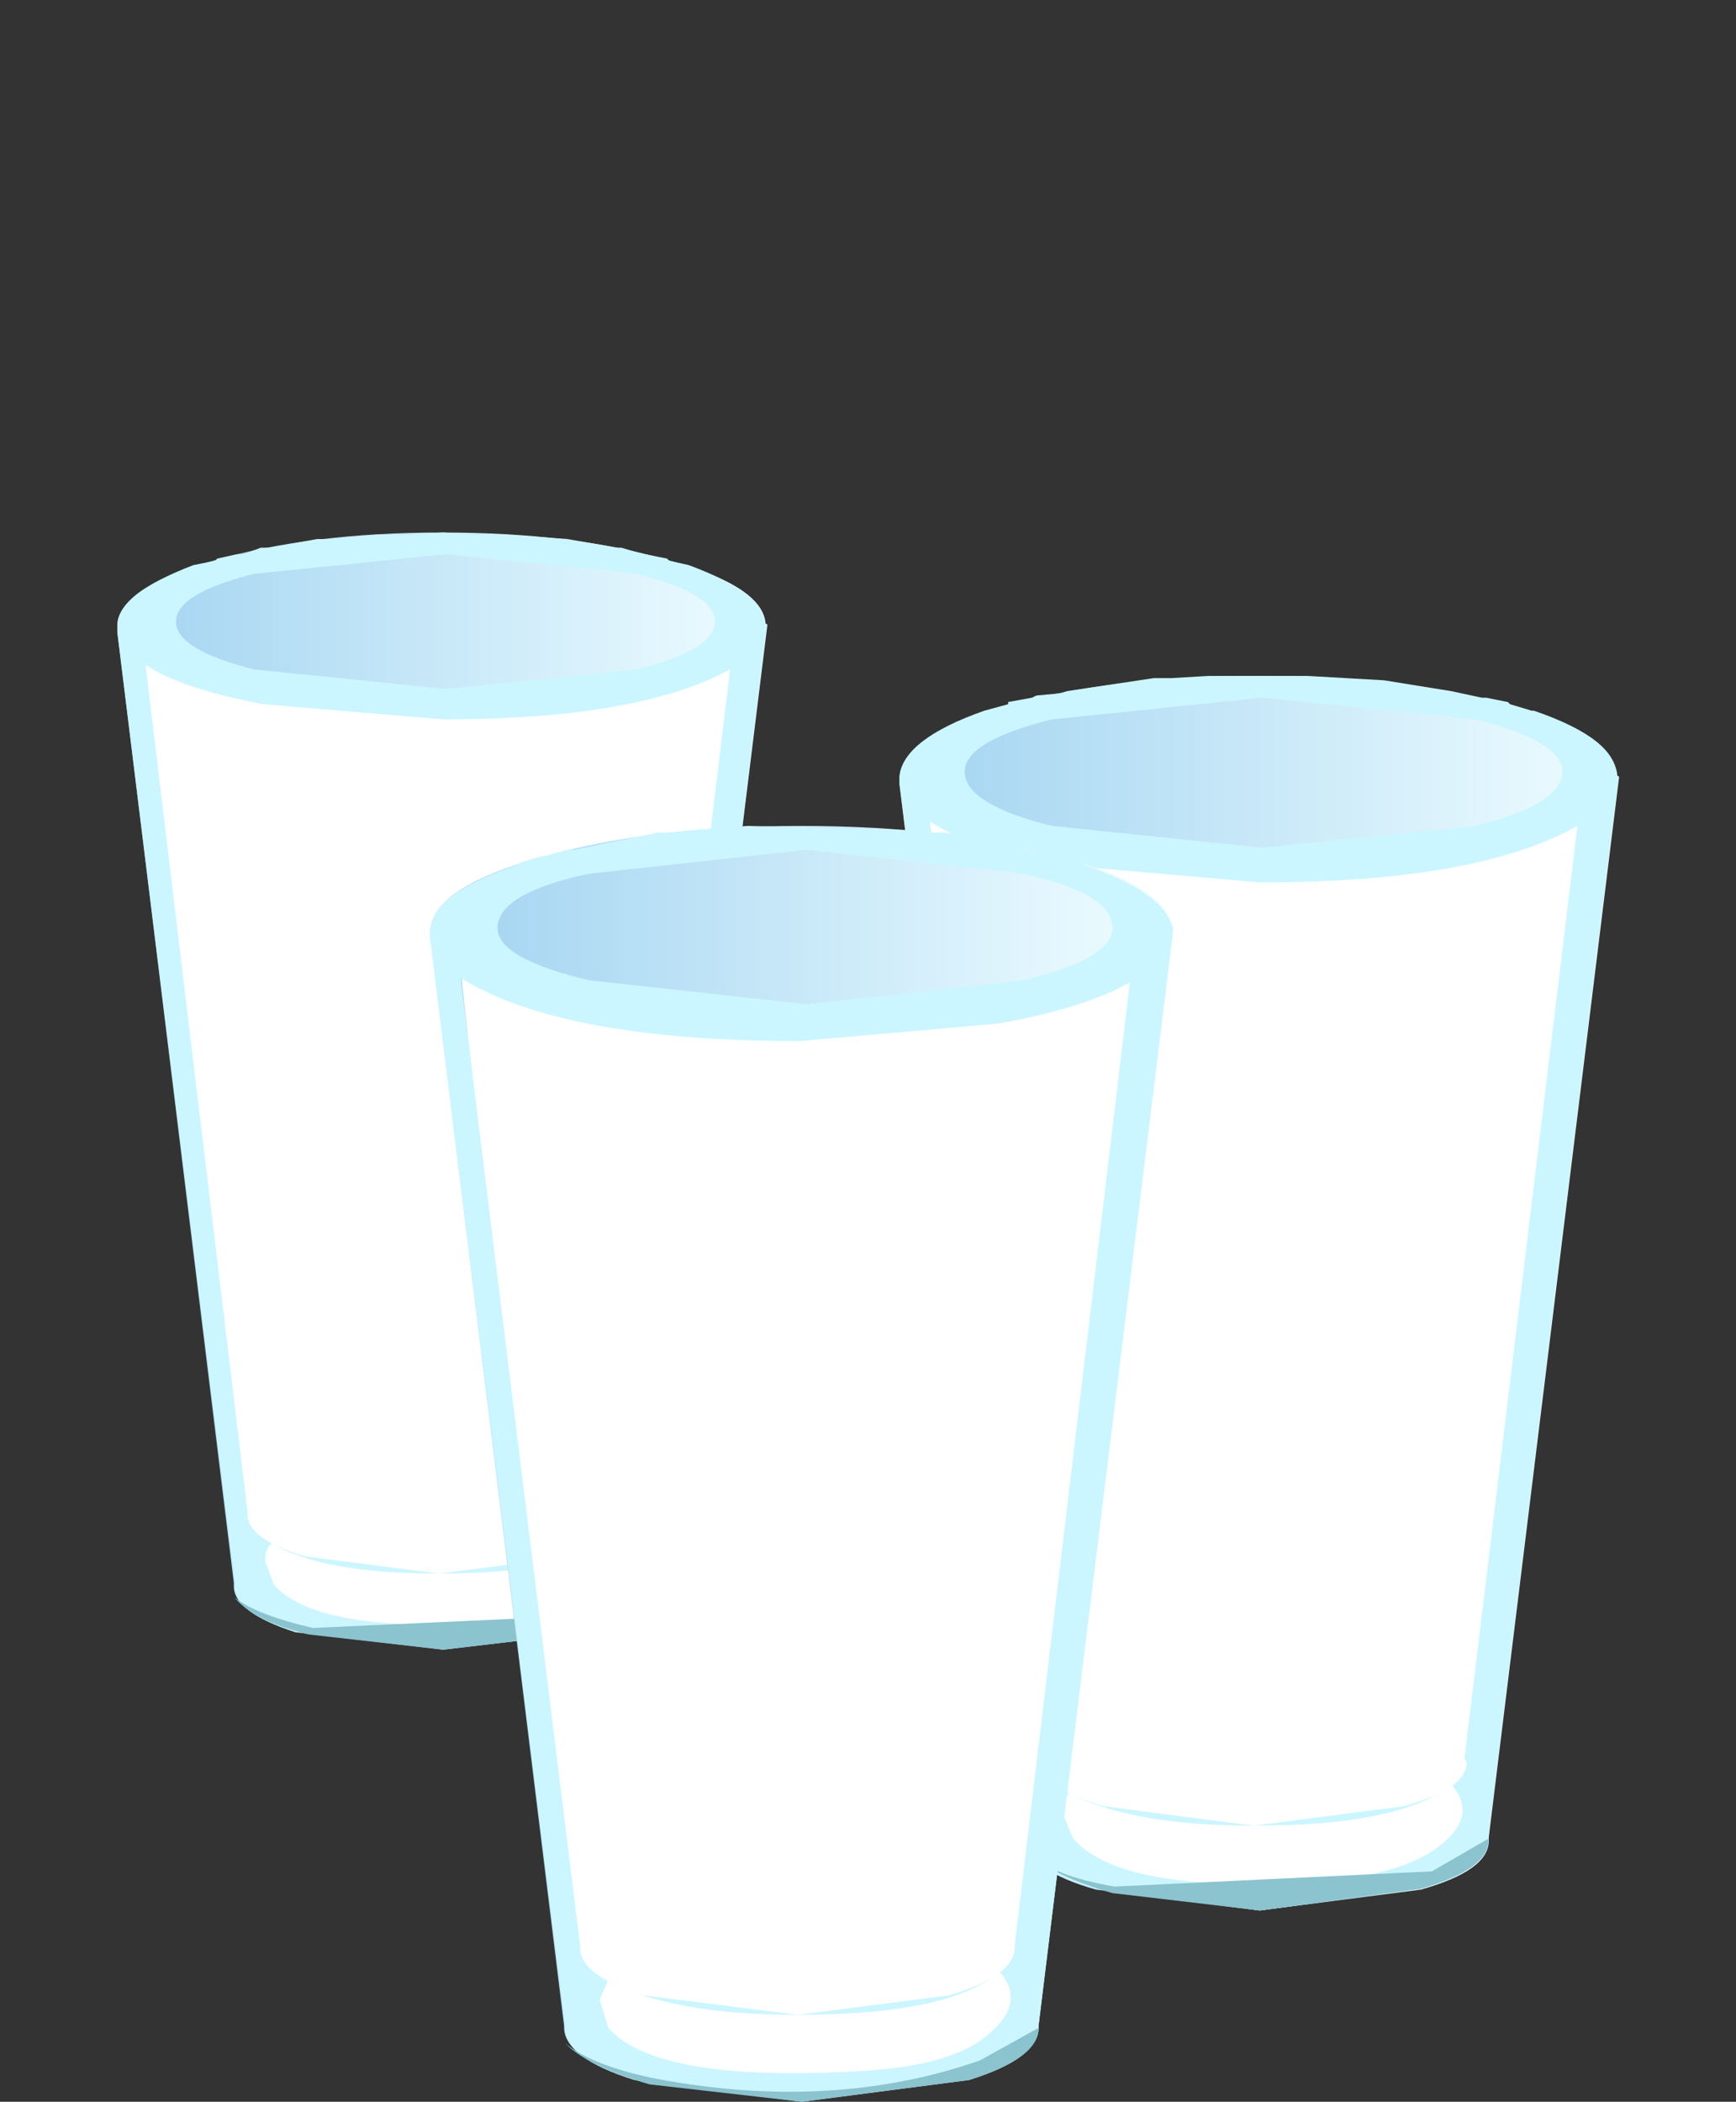 <?xml version="1.0" encoding="UTF-8" standalone="no"?>
<svg xmlns:xlink="http://www.w3.org/1999/xlink" height="48.35px" width="39.95px" xmlns="http://www.w3.org/2000/svg">
  <rect width="100%" height="100%" fill="#333333" stroke="none"/>
  <g transform="matrix(1.0, 0.0, 0.0, 1.0, 0.0, 0.0)">
    <use height="32.1" transform="matrix(0.8, 0.0, 0.0, 0.8, 2.7, 12.25)" width="18.7" xlink:href="#sprite0"/>
    <use height="22.25" transform="matrix(0.8, 0.0, 0.0, 0.8, 3.5, 18.8)" width="16.55" xlink:href="#sprite1"/>
    <use height="1.9" transform="matrix(1.0, 0.0, 0.0, 1.0, 3.65, 18.25)" width="12.95" xlink:href="#shape2"/>
    <use height="3.75" transform="matrix(0.8, 0.0, 0.0, 0.8, 3.7, 17.05)" width="15.85" xlink:href="#sprite2"/>
    <use height="1.05" transform="matrix(1.0, 0.0, 0.0, 1.0, 14.45, 18.55)" width="1.65" xlink:href="#shape4"/>
    <use height="26.8" transform="matrix(0.8, 0.0, 0.0, 0.8, 12.4, 15.65)" width="3.4" xlink:href="#sprite3"/>
    <use height="28.15" transform="matrix(0.8, 0.0, 0.0, 0.8, 3.2, 14.4)" width="17.5" xlink:href="#sprite4"/>
    <use height="1.05" transform="matrix(0.8, 0.0, 0.0, 0.8, 5.45, 27.8)" width="1.0" xlink:href="#sprite5"/>
    <use height="1.6" transform="matrix(0.8, 0.0, 0.0, 0.8, 6.9, 29.1)" width="1.4" xlink:href="#sprite6"/>
    <use height="1.3" transform="matrix(0.8, 0.0, 0.0, 0.8, 8.45, 23.0)" width="0.95" xlink:href="#sprite7"/>
    <use height="1.0" transform="matrix(0.8, 0.0, 0.0, 0.8, 7.6, 31.7)" width="0.75" xlink:href="#sprite8"/>
    <use height="1.6" transform="matrix(0.8, 0.0, 0.0, 0.8, 14.75, 22.15)" width="1.15" xlink:href="#sprite9"/>
    <use height="0.9" transform="matrix(0.8, 0.0, 0.0, 0.8, 4.5, 22.25)" width="0.65" xlink:href="#sprite10"/>
    <use height="0.75" transform="matrix(0.8, 0.0, 0.0, 0.8, 7.65, 24.5)" width="0.5" xlink:href="#sprite11"/>
    <use height="0.75" transform="matrix(0.8, 0.0, 0.0, 0.8, 14.0, 23.55)" width="0.65" xlink:href="#sprite12"/>
    <use height="25.7" transform="matrix(1.0, 0.0, 0.0, 1.0, 2.7, 12.25)" width="14.95" xlink:href="#shape8"/>
    <use height="35.5" transform="matrix(0.8, 0.0, 0.0, 0.8, 20.7, 15.55)" width="20.7" xlink:href="#sprite13"/>
    <use height="24.6" transform="matrix(0.8, 0.0, 0.0, 0.8, 21.65, 22.75)" width="18.3" xlink:href="#sprite14"/>
    <use height="2.2" transform="matrix(0.968, 0.0, 0.0, 0.955, 22.368, 22.127)" width="14.2" xlink:href="#shape11"/>
    <use height="4.15" transform="matrix(0.8, 0.0, 0.0, 0.8, 21.85, 20.8)" width="17.55" xlink:href="#sprite15"/>
    <use height="1.65" transform="matrix(1.0, 0.0, 0.0, 1.0, 27.4, 22.5)" width="8.15" xlink:href="#shape13"/>
    <use height="29.65" transform="matrix(0.8, 0.0, 0.0, 0.8, 31.4, 19.3)" width="3.8" xlink:href="#sprite16"/>
    <use height="31.1" transform="matrix(0.8, 0.0, 0.0, 0.8, 21.25, 17.9)" width="19.35" xlink:href="#sprite17"/>
    <use height="1.2" transform="matrix(0.8, 0.0, 0.0, 0.8, 29.65, 38.8)" width="1.1" xlink:href="#sprite18"/>
    <use height="1.75" transform="matrix(0.8, 0.0, 0.0, 0.8, 25.75, 29.4)" width="1.6" xlink:href="#sprite19"/>
    <use height="1.4" transform="matrix(0.8, 0.0, 0.0, 0.8, 23.55, 29.8)" width="1.05" xlink:href="#sprite20"/>
    <use height="1.1" transform="matrix(0.8, 0.0, 0.0, 0.8, 26.1, 37.0)" width="0.85" xlink:href="#sprite21"/>
    <use height="1.8" transform="matrix(0.8, 0.0, 0.0, 0.8, 34.05, 26.45)" width="1.3" xlink:href="#sprite22"/>
    <use height="1.0" transform="matrix(0.8, 0.0, 0.0, 0.8, 22.65, 26.6)" width="0.75" xlink:href="#sprite23"/>
    <use height="0.85" transform="matrix(0.8, 0.0, 0.0, 0.8, 24.9, 24.4)" width="0.5" xlink:href="#sprite24"/>
    <use height="0.85" transform="matrix(0.8, 0.0, 0.0, 0.8, 33.2, 28.0)" width="0.75" xlink:href="#sprite25"/>
    <use height="28.4" transform="matrix(1.0, 0.0, 0.0, 1.0, 20.7, 15.55)" width="16.55" xlink:href="#shape16"/>
    <use height="36.65" transform="matrix(0.8, 0.0, 0.0, 0.8, 9.9, 19.0)" width="21.35" xlink:href="#sprite26"/>
    <use height="25.4" transform="matrix(0.8, 0.0, 0.0, 0.8, 10.85, 26.45)" width="18.9" xlink:href="#sprite27"/>
    <use height="2.2" transform="matrix(1.004, 0.0, 0.0, 1.0, 11.531, 25.85)" width="14.2" xlink:href="#shape11"/>
    <use height="4.3" transform="matrix(0.8, 0.0, 0.0, 0.8, 11.05, 24.45)" width="18.15" xlink:href="#sprite28"/>
    <use height="1.2" transform="matrix(1.0, 0.0, 0.0, 1.0, 13.8, 26.75)" width="6.95" xlink:href="#shape20"/>
    <use height="30.65" transform="matrix(0.8, 0.0, 0.0, 0.8, 20.95, 22.9)" width="3.9" xlink:href="#sprite29"/>
    <use height="32.15" transform="matrix(0.8, 0.0, 0.0, 0.8, 10.5, 21.4)" width="19.95" xlink:href="#sprite30"/>
    <use height="1.2" transform="matrix(0.8, 0.0, 0.0, 0.8, 16.25, 32.5)" width="1.15" xlink:href="#sprite31"/>
    <use height="1.8" transform="matrix(0.8, 0.0, 0.0, 0.8, 22.5, 35.0)" width="1.6" xlink:href="#sprite32"/>
    <use height="1.5" transform="matrix(0.8, 0.0, 0.0, 0.8, 12.85, 33.75)" width="1.1" xlink:href="#sprite33"/>
    <use height="1.1" transform="matrix(0.8, 0.0, 0.0, 0.8, 16.6, 40.5)" width="0.9" xlink:href="#sprite34"/>
    <use height="1.85" transform="matrix(0.8, 0.0, 0.0, 0.8, 18.9, 43.3)" width="1.35" xlink:href="#sprite35"/>
    <use height="1.05" transform="matrix(0.8, 0.0, 0.0, 0.8, 11.9, 30.4)" width="0.75" xlink:href="#sprite36"/>
    <use height="0.85" transform="matrix(0.8, 0.0, 0.0, 0.8, 17.9, 39.9)" width="0.55" xlink:href="#sprite37"/>
    <use height="0.9" transform="matrix(0.8, 0.0, 0.0, 0.8, 21.0, 33.6)" width="0.75" xlink:href="#sprite38"/>
    <use height="29.35" transform="matrix(1.0, 0.0, 0.0, 1.0, 9.9, 19.0)" width="17.1" xlink:href="#shape21"/>
  </g>
  <defs>
    <g id="sprite0" transform="matrix(1.0, 0.0, 0.0, 1.0, 0.0, 0.0)">
      <use height="32.1" transform="matrix(1.0, 0.0, 0.0, 1.0, 0.0, 0.0)" width="18.7" xlink:href="#shape0"/>
    </g>
    <g id="shape0" transform="matrix(1.0, 0.0, 0.0, 1.0, 0.0, 0.0)">
      <path d="M0.0 2.85 L0.0 2.65 Q0.1 1.55 2.8 0.8 5.55 0.0 9.35 0.0 13.15 0.0 15.85 0.8 18.6 1.55 18.65 2.65 L18.7 2.65 15.3 30.2 15.35 30.3 Q15.35 31.05 13.6 31.6 L9.35 32.1 5.1 31.6 Q3.35 31.05 3.35 30.3 L3.35 30.2 0.0 2.85" fill="url(#gradient0)" fill-rule="evenodd" stroke="none"/>
    </g>
    <linearGradient gradientTransform="matrix(0.01, 0.0, 0.0, -0.01, 9.75, 16.05)" gradientUnits="userSpaceOnUse" id="gradient0" spreadMethod="pad" x1="-819.2" x2="819.2">
      <stop offset="0.0" stop-color="#a9d7f2"/>
      <stop offset="1.0" stop-color="#ebfbff"/>
    </linearGradient>
    <g id="sprite1" transform="matrix(1.0, 0.0, 0.0, 1.0, 0.0, 0.0)">
      <use height="22.25" transform="matrix(1.0, 0.0, 0.0, 1.0, 0.0, 0.0)" width="16.55" xlink:href="#shape1"/>
    </g>
    <g id="shape1" transform="matrix(1.0, 0.0, 0.0, 1.0, 0.0, 0.0)">
      <path d="M16.0 0.0 L16.55 0.0 13.8 22.0 3.0 22.25 0.0 0.0 0.35 0.0 Q0.75 0.7 3.0 1.15 L8.15 1.6 13.35 1.15 Q15.55 0.7 16.0 0.0" fill="url(#gradient1)" fill-rule="evenodd" stroke="none"/>
    </g>
    <radialGradient cx="0" cy="0" gradientTransform="matrix(0.009, 0.02, 0.02, -0.009, 4.6, 5.55)" gradientUnits="userSpaceOnUse" id="gradient1" r="819.2" spreadMethod="pad">
      <stop offset="0.0" stop-color="#fffdab"/>
      <stop offset="1.0" stop-color="#e6cf00"/>
    </radialGradient>
    <g id="shape2" transform="matrix(1.0, 0.0, 0.0, 1.0, -3.65, -18.25)">
      <path d="M16.25 18.25 Q17.2 18.85 15.6 19.5 L9.8 20.15 Q6.1 20.15 4.5 19.4 3.7 19.05 3.65 18.7 L3.7 18.55 Q3.7 19.15 5.55 19.6 L10.0 20.05 14.55 19.6 Q16.4 19.15 16.4 18.55 L16.25 18.25" fill="#ffffff" fill-rule="evenodd" stroke="none"/>
    </g>
    <g id="sprite2" transform="matrix(1.0, 0.0, 0.0, 1.0, 0.0, 0.0)">
      <use height="3.75" transform="matrix(1.0, 0.0, 0.0, 1.0, 0.0, 0.0)" width="15.85" xlink:href="#shape3"/>
    </g>
    <g id="shape3" transform="matrix(1.0, 0.0, 0.0, 1.0, 0.0, 0.0)">
      <path d="M15.85 1.9 Q15.85 2.7 13.55 3.2 L7.9 3.75 2.3 3.2 Q0.0 2.7 0.0 1.9 0.0 1.1 2.3 0.55 L7.9 0.0 13.55 0.55 Q15.85 1.1 15.85 1.9" fill="url(#gradient2)" fill-rule="evenodd" stroke="none"/>
    </g>
    <linearGradient gradientTransform="matrix(-0.008, 0.002, 0.002, 0.008, 7.65, 1.95)" gradientUnits="userSpaceOnUse" id="gradient2" spreadMethod="pad" x1="-819.2" x2="819.2">
      <stop offset="0.0" stop-color="#fffdab"/>
      <stop offset="1.0" stop-color="#e6d645"/>
    </linearGradient>
    <g id="shape4" transform="matrix(1.0, 0.0, 0.0, 1.0, -14.45, -18.55)">
      <path d="M14.75 19.5 L14.95 19.3 14.75 19.1 14.55 19.3 14.75 19.5 M14.75 19.05 L15.0 19.35 14.75 19.6 14.45 19.35 Q14.45 19.05 14.75 19.05" fill="#ffffff" fill-rule="evenodd" stroke="none"/>
      <path d="M15.7 19.15 L16.0 18.9 15.7 18.6 Q15.4 18.6 15.4 18.9 L15.7 19.15 M15.7 18.55 Q16.1 18.55 16.1 18.95 16.1 19.35 15.7 19.35 15.35 19.35 15.35 18.95 15.35 18.55 15.7 18.55" fill="#ffffff" fill-rule="evenodd" stroke="none"/>
    </g>
    <g id="sprite3" transform="matrix(1.0, 0.0, 0.0, 1.0, 0.0, 0.0)">
      <use height="30.6" transform="matrix(0.872, 0.0, 0.0, 0.876, 0.0, 0.0)" width="3.9" xlink:href="#shape5"/>
    </g>
    <g id="shape5" transform="matrix(1.0, 0.0, 0.0, 1.0, 0.0, 0.0)">
      <path d="M3.9 0.0 L1.85 29.7 0.0 30.6 0.8 0.65 3.9 0.0" fill="#ffffff" fill-rule="evenodd" stroke="none"/>
    </g>
    <g id="sprite4" transform="matrix(1.0, 0.0, 0.0, 1.0, 0.0, 0.0)">
      <use height="28.15" transform="matrix(1.0, 0.0, 0.0, 1.0, 0.0, 0.0)" width="17.5" xlink:href="#shape6"/>
    </g>
    <g id="shape6" transform="matrix(1.0, 0.0, 0.0, 1.0, 0.0, 0.0)">
      <path d="M1.0 1.1 Q2.45 2.2 4.8 2.2 L10.85 2.15 15.45 1.5 Q17.2 0.75 17.5 0.4 L14.35 26.85 Q8.15 28.75 5.3 27.9 3.55 27.35 3.05 26.8 L2.9 26.3 0.0 0.0 1.0 1.1" fill="#ffffff" fill-rule="evenodd" stroke="none"/>
    </g>
    <g id="sprite5" transform="matrix(1.0, 0.0, 0.0, 1.0, 0.0, 0.0)">
      <use height="0.85" transform="matrix(1.333, 0.0, 0.0, 1.235, 0.0, 0.0)" width="0.75" xlink:href="#shape7"/>
    </g>
    <g id="shape7" transform="matrix(1.0, 0.0, 0.0, 1.0, 0.0, 0.0)">
      <path d="M0.75 0.45 Q0.75 0.85 0.4 0.85 0.0 0.85 0.0 0.45 0.0 0.0 0.4 0.0 0.75 0.0 0.75 0.45" fill="#ffffff" fill-rule="evenodd" stroke="none"/>
    </g>
    <g id="sprite6" transform="matrix(1.0, 0.0, 0.0, 1.0, 0.0, 0.0)">
      <use height="0.85" transform="matrix(1.867, 0.0, 0.0, 1.882, 0.0, 0.0)" width="0.75" xlink:href="#shape7"/>
    </g>
    <g id="sprite7" transform="matrix(1.0, 0.0, 0.0, 1.0, 0.0, 0.0)">
      <use height="0.85" transform="matrix(1.267, 0.0, 0.0, 1.529, 0.0, 0.0)" width="0.75" xlink:href="#shape7"/>
    </g>
    <g id="sprite8" transform="matrix(1.0, 0.0, 0.0, 1.0, 0.0, 0.0)">
      <use height="0.85" transform="matrix(1.0, 0.0, 0.0, 1.177, 0.0, 0.0)" width="0.75" xlink:href="#shape7"/>
    </g>
    <g id="sprite9" transform="matrix(1.0, 0.0, 0.0, 1.0, 0.0, 0.0)">
      <use height="0.85" transform="matrix(1.533, 0.0, 0.0, 1.882, 0.0, 0.0)" width="0.75" xlink:href="#shape7"/>
    </g>
    <g id="sprite10" transform="matrix(1.0, 0.0, 0.0, 1.0, 0.0, 0.0)">
      <use height="0.85" transform="matrix(0.867, 0.0, 0.0, 1.059, 0.0, 0.0)" width="0.75" xlink:href="#shape7"/>
    </g>
    <g id="sprite11" transform="matrix(1.0, 0.0, 0.0, 1.0, 0.0, 0.0)">
      <use height="0.85" transform="matrix(0.667, 0.0, 0.0, 0.882, 0.0, 0.0)" width="0.75" xlink:href="#shape7"/>
    </g>
    <g id="sprite12" transform="matrix(1.0, 0.0, 0.0, 1.0, 0.0, 0.0)">
      <use height="0.85" transform="matrix(0.867, 0.0, 0.0, 0.882, 0.0, 0.0)" width="0.75" xlink:href="#shape7"/>
    </g>
    <g id="shape8" transform="matrix(1.0, 0.0, 0.0, 1.0, -2.7, -12.25)">
      <path d="M4.5 15.45 L5.6 15.65 Q7.0 31.65 6.85 34.1 6.7 36.75 4.5 15.45" fill="#ffffff" fill-rule="evenodd" stroke="none"/>
      <path d="M6.05 16.2 Q4.2 15.85 3.35 15.3 L5.7 34.8 5.7 34.85 Q5.7 35.4 7.0 35.8 L10.1 36.2 13.2 35.8 Q14.45 35.4 14.45 34.85 L14.45 34.8 16.8 15.4 Q14.7 16.55 10.2 16.55 L6.05 16.2 M14.65 15.4 Q16.45 14.95 16.45 14.3 16.45 13.65 14.65 13.2 L10.25 12.75 5.85 13.2 Q4.05 13.65 4.05 14.3 4.05 14.95 5.85 15.4 L10.25 15.85 14.65 15.4 M17.6 14.35 L17.65 14.35 14.95 36.4 15.0 36.5 Q15.0 37.1 13.6 37.55 L10.2 37.95 6.8 37.55 Q5.4 37.1 5.4 36.5 L5.4 36.4 2.7 14.55 2.7 14.35 Q2.75 13.65 4.45 13.0 L4.95 12.9 5.0 12.85 5.45 12.75 5.6 12.75 6.0 12.6 6.2 12.6 7.3 12.4 7.6 12.4 8.65 12.3 9.4 12.3 10.2 12.25 10.95 12.3 11.65 12.3 13.05 12.4 14.2 12.6 14.3 12.6 14.8 12.75 14.85 12.75 15.35 12.85 15.4 12.9 15.85 13.0 Q17.6 13.65 17.6 14.35" fill="#ccf6ff" fill-rule="evenodd" stroke="none"/>
      <path d="M14.2 35.35 Q14.7 35.95 14.0 36.55 13.2 37.2 11.2 37.35 7.25 37.55 6.3 36.45 L6.1 35.9 Q6.1 35.65 6.25 35.5 7.4 36.2 10.1 36.2 13.1 36.2 14.2 35.35" fill="#ffffff" fill-rule="evenodd" stroke="none"/>
      <path d="M15.0 36.5 Q15.0 37.1 13.6 37.55 L10.2 37.95 7.1 37.6 Q5.85 37.3 5.4 36.75 5.9 37.15 7.2 37.45 L13.8 37.15 14.95 36.45 15.0 36.5" fill="#8bc3cf" fill-rule="evenodd" stroke="none"/>
    </g>
    <g id="sprite13" transform="matrix(1.0, 0.0, 0.0, 1.0, 0.0, 0.0)">
      <use height="35.5" transform="matrix(1.0, 0.0, 0.0, 1.0, 0.0, 0.0)" width="20.7" xlink:href="#shape9"/>
    </g>
    <g id="shape9" transform="matrix(1.0, 0.0, 0.0, 1.0, 0.0, 0.0)">
      <path d="M20.65 2.9 L20.7 2.9 16.95 33.4 16.95 33.5 Q16.95 34.35 15.0 34.9 L10.35 35.5 5.65 34.9 Q3.7 34.35 3.7 33.5 L3.75 33.4 0.0 3.1 0.0 2.9 Q0.1 1.7 3.1 0.85 6.1 0.0 10.35 0.0 14.55 0.0 17.55 0.85 20.6 1.7 20.65 2.9" fill="url(#gradient3)" fill-rule="evenodd" stroke="none"/>
    </g>
    <linearGradient gradientTransform="matrix(0.011, 0.0, 0.0, -0.011, 10.75, 17.75)" gradientUnits="userSpaceOnUse" id="gradient3" spreadMethod="pad" x1="-819.2" x2="819.2">
      <stop offset="0.0" stop-color="#a9d7f2"/>
      <stop offset="1.0" stop-color="#ebfbff"/>
    </linearGradient>
    <g id="sprite14" transform="matrix(1.0, 0.0, 0.0, 1.0, 0.0, 0.0)">
      <use height="24.6" transform="matrix(1.0, 0.0, 0.0, 1.0, 0.0, 0.0)" width="18.3" xlink:href="#shape10"/>
    </g>
    <g id="shape10" transform="matrix(1.0, 0.0, 0.0, 1.0, 0.0, 0.0)">
      <path d="M17.65 0.0 L18.3 0.0 15.25 24.35 3.25 24.6 0.0 0.0 0.35 0.0 Q0.85 0.75 3.25 1.25 L9.0 1.75 14.75 1.25 Q17.15 0.75 17.65 0.0" fill="url(#gradient4)" fill-rule="evenodd" stroke="none"/>
    </g>
    <radialGradient cx="0" cy="0" gradientTransform="matrix(0.011, 0.022, 0.022, -0.011, 5.05, 6.15)" gradientUnits="userSpaceOnUse" id="gradient4" r="819.2" spreadMethod="pad">
      <stop offset="0.0" stop-color="#fffdab"/>
      <stop offset="1.0" stop-color="#e6cf00"/>
    </radialGradient>
    <g id="shape11" transform="matrix(1.0, 0.0, 0.0, 1.0, -8.9, -25.8)">
      <path d="M20.7 27.35 Q22.85 26.85 22.85 26.15 L22.7 25.8 Q23.8 26.5 21.9 27.2 19.75 28.05 15.3 28.0 11.1 27.95 9.3 27.15 L8.9 26.8 10.5 27.35 15.6 27.9 20.7 27.35" fill="#ffffff" fill-rule="evenodd" stroke="none"/>
    </g>
    <g id="sprite15" transform="matrix(1.0, 0.0, 0.0, 1.0, 0.0, 0.0)">
      <use height="4.15" transform="matrix(1.0, 0.0, 0.0, 1.0, 0.0, 0.0)" width="17.55" xlink:href="#shape12"/>
    </g>
    <g id="shape12" transform="matrix(1.0, 0.0, 0.0, 1.0, 0.0, 0.0)">
      <path d="M17.55 2.05 Q17.55 2.9 14.95 3.55 L8.75 4.15 2.55 3.55 Q0.0 2.9 0.0 2.05 0.0 1.2 2.55 0.6 L8.75 0.0 14.95 0.6 Q17.55 1.2 17.55 2.05" fill="url(#gradient5)" fill-rule="evenodd" stroke="none"/>
    </g>
    <linearGradient gradientTransform="matrix(-0.009, 0.003, 0.003, 0.009, 8.45, 2.15)" gradientUnits="userSpaceOnUse" id="gradient5" spreadMethod="pad" x1="-819.2" x2="819.2">
      <stop offset="0.0" stop-color="#fffdab"/>
      <stop offset="1.0" stop-color="#e6d645"/>
    </linearGradient>
    <g id="shape13" transform="matrix(1.0, 0.0, 0.0, 1.0, -27.4, -22.5)">
      <path d="M27.8 24.0 L28.1 23.75 27.8 23.45 Q27.5 23.45 27.5 23.75 L27.8 24.0 M27.8 23.35 Q28.2 23.35 28.2 23.75 28.2 24.15 27.8 24.15 27.4 24.15 27.4 23.75 27.4 23.35 27.8 23.35" fill="#ffffff" fill-rule="evenodd" stroke="none"/>
      <path d="M34.0 23.55 L34.2 23.3 34.0 23.1 33.8 23.3 34.0 23.55 M34.0 23.0 Q34.35 23.0 34.35 23.35 L34.0 23.65 33.75 23.35 Q33.75 23.0 34.0 23.0" fill="#ffffff" fill-rule="evenodd" stroke="none"/>
      <path d="M35.1 23.15 L35.4 22.85 35.1 22.55 Q34.8 22.55 34.8 22.85 34.8 23.15 35.1 23.15 M35.1 22.5 Q35.55 22.5 35.55 22.9 L35.1 23.35 Q34.7 23.35 34.7 22.9 34.7 22.5 35.1 22.5" fill="#ffffff" fill-rule="evenodd" stroke="none"/>
    </g>
    <g id="sprite16" transform="matrix(1.0, 0.0, 0.0, 1.0, 0.0, 0.0)">
      <use height="30.6" transform="matrix(0.974, 0.0, 0.0, 0.969, 0.0, 0.0)" width="3.9" xlink:href="#shape5"/>
    </g>
    <g id="sprite17" transform="matrix(1.0, 0.0, 0.0, 1.0, 0.0, 0.0)">
      <use height="32.15" transform="matrix(0.97, 0.0, 0.0, 0.967, 0.0, 0.0)" width="19.95" xlink:href="#shape14"/>
    </g>
    <g id="shape14" transform="matrix(1.0, 0.0, 0.0, 1.0, 0.0, 0.0)">
      <path d="M1.15 1.25 Q2.8 2.5 5.45 2.5 L12.35 2.45 17.6 1.75 19.95 0.45 16.4 30.65 12.45 31.65 6.05 31.9 Q4.05 31.3 3.5 30.6 L3.3 30.05 0.0 0.0 1.15 1.25" fill="#ffffff" fill-rule="evenodd" stroke="none"/>
    </g>
    <g id="sprite18" transform="matrix(1.0, 0.0, 0.0, 1.0, 0.0, 0.0)">
      <use height="0.85" transform="matrix(1.467, 0.0, 0.0, 1.412, 0.0, 0.0)" width="0.75" xlink:href="#shape7"/>
    </g>
    <g id="sprite19" transform="matrix(1.0, 0.0, 0.0, 1.0, 0.0, 0.0)">
      <use height="1.75" transform="matrix(1.0, 0.0, 0.0, 1.0, 0.0, 0.0)" width="1.6" xlink:href="#shape15"/>
    </g>
    <g id="shape15" transform="matrix(1.0, 0.0, 0.0, 1.0, 0.0, 0.0)">
      <path d="M1.6 0.9 L1.35 1.5 Q1.15 1.75 0.8 1.75 L0.25 1.5 0.0 0.9 Q0.0 0.0 0.8 0.0 1.6 0.0 1.6 0.9" fill="#ffffff" fill-rule="evenodd" stroke="none"/>
    </g>
    <g id="sprite20" transform="matrix(1.0, 0.0, 0.0, 1.0, 0.0, 0.0)">
      <use height="0.85" transform="matrix(1.4, 0.0, 0.0, 1.647, 0.0, 0.0)" width="0.75" xlink:href="#shape7"/>
    </g>
    <g id="sprite21" transform="matrix(1.0, 0.0, 0.0, 1.0, 0.0, 0.0)">
      <use height="0.85" transform="matrix(1.133, 0.0, 0.0, 1.294, 0.0, 0.0)" width="0.75" xlink:href="#shape7"/>
    </g>
    <g id="sprite22" transform="matrix(1.0, 0.0, 0.0, 1.0, 0.0, 0.0)">
      <use height="0.85" transform="matrix(1.733, 0.0, 0.0, 2.118, 0.0, 0.0)" width="0.75" xlink:href="#shape7"/>
    </g>
    <g id="sprite23" transform="matrix(1.0, 0.0, 0.0, 1.0, 0.0, 0.0)">
      <use height="0.85" transform="matrix(1.0, 0.0, 0.0, 1.177, 0.0, 0.0)" width="0.75" xlink:href="#shape7"/>
    </g>
    <g id="sprite24" transform="matrix(1.0, 0.0, 0.0, 1.0, 0.0, 0.0)">
      <use height="0.85" transform="matrix(0.667, 0.0, 0.0, 1.0, 0.0, 0.0)" width="0.75" xlink:href="#shape7"/>
    </g>
    <g id="sprite25" transform="matrix(1.0, 0.0, 0.0, 1.0, 0.0, 0.0)">
      <use height="0.85" transform="matrix(1.0, 0.0, 0.0, 1.0, 0.0, 0.0)" width="0.75" xlink:href="#shape7"/>
    </g>
    <g id="shape16" transform="matrix(1.0, 0.0, 0.0, 1.0, -20.7, -15.55)">
      <path d="M22.7 19.05 L23.95 19.3 24.65 28.5 25.3 39.7 Q25.15 42.65 22.7 19.05" fill="#ffffff" fill-rule="evenodd" stroke="none"/>
      <path d="M24.4 19.9 Q22.4 19.55 21.4 18.9 L24.0 40.45 24.0 40.55 Q24.0 41.15 25.4 41.55 L28.85 42.0 32.3 41.55 Q33.75 41.15 33.75 40.55 L33.7 40.45 36.3 19.0 Q34.0 20.3 29.0 20.3 L24.4 19.9 M29.05 19.5 L33.95 19.0 Q35.95 18.5 35.95 17.75 35.95 17.05 33.95 16.55 L29.05 16.05 24.2 16.55 Q22.2 17.05 22.2 17.75 22.2 18.5 24.2 19.0 L29.05 19.5 M35.25 16.35 L35.3 16.35 Q37.2 17.0 37.2 17.85 L37.25 17.85 34.25 42.25 34.25 42.35 Q34.25 43.0 32.7 43.45 L29.0 43.95 25.2 43.45 Q23.65 43.0 23.65 42.35 L23.7 42.25 20.7 18.05 20.7 17.85 Q20.8 17.0 22.65 16.35 L23.2 16.2 23.2 16.15 23.75 16.05 23.85 16.0 24.4 15.95 24.55 15.9 26.55 15.6 26.95 15.6 27.8 15.55 30.1 15.55 31.85 15.65 33.4 15.9 34.1 16.05 34.2 16.05 34.7 16.15 34.75 16.2 35.25 16.35" fill="#ccf6ff" fill-rule="evenodd" stroke="none"/>
      <path d="M33.4 41.05 Q34.0 41.75 33.2 42.4 32.35 43.15 30.15 43.3 25.8 43.55 24.7 42.3 L24.45 41.7 Q24.45 41.4 24.6 41.25 26.05 42.0 28.85 42.0 32.25 42.0 33.4 41.05" fill="#ffffff" fill-rule="evenodd" stroke="none"/>
      <path d="M34.25 42.35 Q34.25 43.0 32.7 43.45 L29.0 43.95 25.6 43.55 Q24.2 43.15 23.75 42.65 24.2 43.15 25.65 43.4 L32.95 43.05 34.25 42.3 34.25 42.35" fill="#8bc3cf" fill-rule="evenodd" stroke="none"/>
    </g>
    <g id="sprite26" transform="matrix(1.0, 0.0, 0.0, 1.0, 0.0, 0.0)">
      <use height="36.65" transform="matrix(1.0, 0.0, 0.0, 1.0, 0.0, 0.0)" width="21.35" xlink:href="#shape17"/>
    </g>
    <g id="shape17" transform="matrix(1.0, 0.0, 0.0, 1.0, 0.0, 0.0)">
      <path d="M0.0 3.2 L0.0 3.0 Q0.1 1.75 3.2 0.9 6.3 0.0 10.65 0.0 15.0 0.0 18.15 0.9 21.25 1.75 21.35 3.0 L17.5 34.5 17.5 34.55 Q17.5 35.4 15.5 36.05 L10.7 36.65 5.85 36.05 Q3.85 35.4 3.85 34.55 L3.85 34.5 0.0 3.2" fill="url(#gradient6)" fill-rule="evenodd" stroke="none"/>
    </g>
    <linearGradient gradientTransform="matrix(0.011, 0.0, 0.0, -0.011, 11.1, 18.3)" gradientUnits="userSpaceOnUse" id="gradient6" spreadMethod="pad" x1="-819.2" x2="819.2">
      <stop offset="0.0" stop-color="#a9d7f2"/>
      <stop offset="1.0" stop-color="#ebfbff"/>
    </linearGradient>
    <g id="sprite27" transform="matrix(1.0, 0.0, 0.0, 1.0, 0.0, 0.0)">
      <use height="25.4" transform="matrix(1.0, 0.0, 0.0, 1.0, 0.0, 0.0)" width="18.9" xlink:href="#shape18"/>
    </g>
    <g id="shape18" transform="matrix(1.0, 0.0, 0.0, 1.0, 0.0, 0.0)">
      <path d="M3.4 1.3 L9.35 1.8 15.25 1.3 Q17.75 0.75 18.3 0.0 L18.9 0.0 15.8 25.15 3.4 25.4 0.0 0.0 0.4 0.0 Q0.9 0.75 3.4 1.3" fill="url(#gradient7)" fill-rule="evenodd" stroke="none"/>
    </g>
    <radialGradient cx="0" cy="0" gradientTransform="matrix(0.011, 0.022, 0.022, -0.011, 5.25, 6.3)" gradientUnits="userSpaceOnUse" id="gradient7" r="819.2" spreadMethod="pad">
      <stop offset="0.0" stop-color="#fffdab"/>
      <stop offset="1.0" stop-color="#e6cf00"/>
    </radialGradient>
    <g id="sprite28" transform="matrix(1.0, 0.0, 0.0, 1.0, 0.0, 0.0)">
      <use height="4.3" transform="matrix(1.0, 0.0, 0.0, 1.0, 0.0, 0.0)" width="18.15" xlink:href="#shape19"/>
    </g>
    <g id="shape19" transform="matrix(1.0, 0.0, 0.0, 1.0, 0.0, 0.0)">
      <path d="M18.15 2.15 Q18.15 3.05 15.5 3.7 L9.1 4.3 2.7 3.7 Q0.0 3.05 0.0 2.15 0.0 1.25 2.7 0.65 L9.1 0.0 15.5 0.65 Q18.15 1.25 18.15 2.15" fill="url(#gradient8)" fill-rule="evenodd" stroke="none"/>
    </g>
    <linearGradient gradientTransform="matrix(-0.009, 0.003, 0.003, 0.009, 8.75, 2.25)" gradientUnits="userSpaceOnUse" id="gradient8" spreadMethod="pad" x1="-819.2" x2="819.2">
      <stop offset="0.0" stop-color="#fffdab"/>
      <stop offset="1.0" stop-color="#e6d645"/>
    </linearGradient>
    <g id="shape20" transform="matrix(1.0, 0.0, 0.0, 1.0, -13.8, -26.75)">
      <path d="M14.2 27.45 L14.5 27.15 Q14.5 26.8 14.2 26.8 13.9 26.8 13.9 27.15 13.9 27.45 14.2 27.45 M14.2 26.75 Q14.6 26.75 14.6 27.15 14.6 27.6 14.2 27.6 13.8 27.6 13.8 27.15 13.8 26.75 14.2 26.75" fill="#ffffff" fill-rule="evenodd" stroke="none"/>
      <path d="M20.4 27.85 L20.6 27.6 20.4 27.35 20.2 27.6 20.4 27.85 M20.4 27.35 L20.75 27.65 20.4 27.95 Q20.1 27.95 20.1 27.65 20.1 27.35 20.4 27.35" fill="#ffffff" fill-rule="evenodd" stroke="none"/>
      <path d="M19.25 27.75 L19.6 27.4 19.25 27.15 Q19.0 27.15 19.0 27.4 19.0 27.75 19.25 27.75 M19.3 27.05 Q19.75 27.05 19.75 27.5 L19.3 27.95 Q18.85 27.95 18.85 27.5 18.85 27.05 19.3 27.05" fill="#ffffff" fill-rule="evenodd" stroke="none"/>
    </g>
    <g id="sprite29" transform="matrix(1.0, 0.0, 0.0, 1.0, 0.0, 0.0)">
      <use height="30.6" transform="matrix(1.0, 0.0, 0.0, 1.002, 0.0, 0.0)" width="3.9" xlink:href="#shape5"/>
    </g>
    <g id="sprite30" transform="matrix(1.0, 0.0, 0.0, 1.0, 0.0, 0.0)">
      <use height="32.15" transform="matrix(1.0, 0.0, 0.0, 1.0, 0.0, 0.0)" width="19.95" xlink:href="#shape14"/>
    </g>
    <g id="sprite31" transform="matrix(1.0, 0.0, 0.0, 1.0, 0.0, 0.0)">
      <use height="0.85" transform="matrix(1.533, 0.0, 0.0, 1.412, 0.0, 0.0)" width="0.75" xlink:href="#shape7"/>
    </g>
    <g id="sprite32" transform="matrix(1.0, 0.0, 0.0, 1.0, 0.0, 0.0)">
      <use height="0.85" transform="matrix(2.133, 0.0, 0.0, 2.118, 0.0, 0.0)" width="0.75" xlink:href="#shape7"/>
    </g>
    <g id="sprite33" transform="matrix(1.0, 0.0, 0.0, 1.0, 0.0, 0.0)">
      <use height="0.85" transform="matrix(1.467, 0.0, 0.0, 1.765, 0.0, 0.0)" width="0.75" xlink:href="#shape7"/>
    </g>
    <g id="sprite34" transform="matrix(1.0, 0.0, 0.0, 1.0, 0.0, 0.0)">
      <use height="0.85" transform="matrix(1.2, 0.0, 0.0, 1.294, 0.0, 0.0)" width="0.75" xlink:href="#shape7"/>
    </g>
    <g id="sprite35" transform="matrix(1.0, 0.0, 0.0, 1.0, 0.0, 0.0)">
      <use height="0.85" transform="matrix(1.8, 0.0, 0.0, 2.176, 0.0, 0.0)" width="0.75" xlink:href="#shape7"/>
    </g>
    <g id="sprite36" transform="matrix(1.0, 0.0, 0.0, 1.0, 0.0, 0.0)">
      <use height="0.85" transform="matrix(1.0, 0.0, 0.0, 1.235, 0.0, 0.0)" width="0.75" xlink:href="#shape7"/>
    </g>
    <g id="sprite37" transform="matrix(1.0, 0.0, 0.0, 1.0, 0.0, 0.0)">
      <use height="0.85" transform="matrix(0.733, 0.0, 0.0, 1.0, 0.0, 0.0)" width="0.75" xlink:href="#shape7"/>
    </g>
    <g id="sprite38" transform="matrix(1.0, 0.0, 0.0, 1.0, 0.0, 0.0)">
      <use height="0.85" transform="matrix(1.0, 0.0, 0.0, 1.059, 0.0, 0.0)" width="0.75" xlink:href="#shape7"/>
    </g>
    <g id="shape21" transform="matrix(1.0, 0.0, 0.0, 1.0, -9.9, -19.0)">
      <path d="M12.0 22.6 L13.2 22.9 14.0 32.35 Q14.75 42.2 14.6 43.95 14.45 47.0 12.0 22.6" fill="#ffffff" fill-rule="evenodd" stroke="none"/>
      <path d="M26.0 22.6 Q24.95 23.2 22.95 23.55 L18.4 23.95 Q12.95 23.95 10.6 22.5 L13.35 44.75 13.35 44.8 Q13.35 45.45 14.8 45.9 L18.35 46.35 21.85 45.9 Q23.35 45.45 23.35 44.8 L23.35 44.75 26.0 22.6 M25.6 21.35 Q25.6 20.55 23.55 20.1 L18.55 19.55 13.55 20.1 Q11.45 20.55 11.45 21.35 11.45 22.05 13.55 22.55 L18.55 23.1 23.55 22.55 Q25.6 22.05 25.6 21.35 M20.95 19.1 L21.4 19.15 21.75 19.15 23.0 19.35 23.7 19.55 23.8 19.55 24.4 19.7 24.95 19.85 24.95 19.9 Q26.85 20.55 27.0 21.4 L23.9 46.6 23.9 46.65 Q23.9 47.35 22.3 47.85 L18.45 48.35 14.6 47.85 Q13.0 47.35 13.0 46.65 L13.0 46.6 9.9 21.6 9.9 21.4 Q9.95 20.55 11.9 19.9 L11.95 19.85 12.45 19.7 12.5 19.7 13.05 19.55 13.2 19.55 15.15 19.15 15.45 19.15 15.9 19.1 17.2 19.0 20.95 19.1" fill="#ccf6ff" fill-rule="evenodd" stroke="none"/>
      <path d="M23.0 45.35 Q23.6 46.05 22.8 46.75 21.95 47.55 19.65 47.65 15.1 47.9 14.0 46.65 L13.8 46.0 14.0 45.55 Q15.4 46.35 18.35 46.35 21.9 46.35 23.0 45.35" fill="#ffffff" fill-rule="evenodd" stroke="none"/>
      <path d="M23.9 46.65 Q23.9 47.35 22.3 47.85 L18.45 48.35 14.95 47.95 Q13.55 47.55 13.0 47.0 13.6 47.5 15.0 47.8 19.1 48.6 22.55 47.4 L23.9 46.65" fill="#8bc3cf" fill-rule="evenodd" stroke="none"/>
    </g>
  </defs>
</svg>
